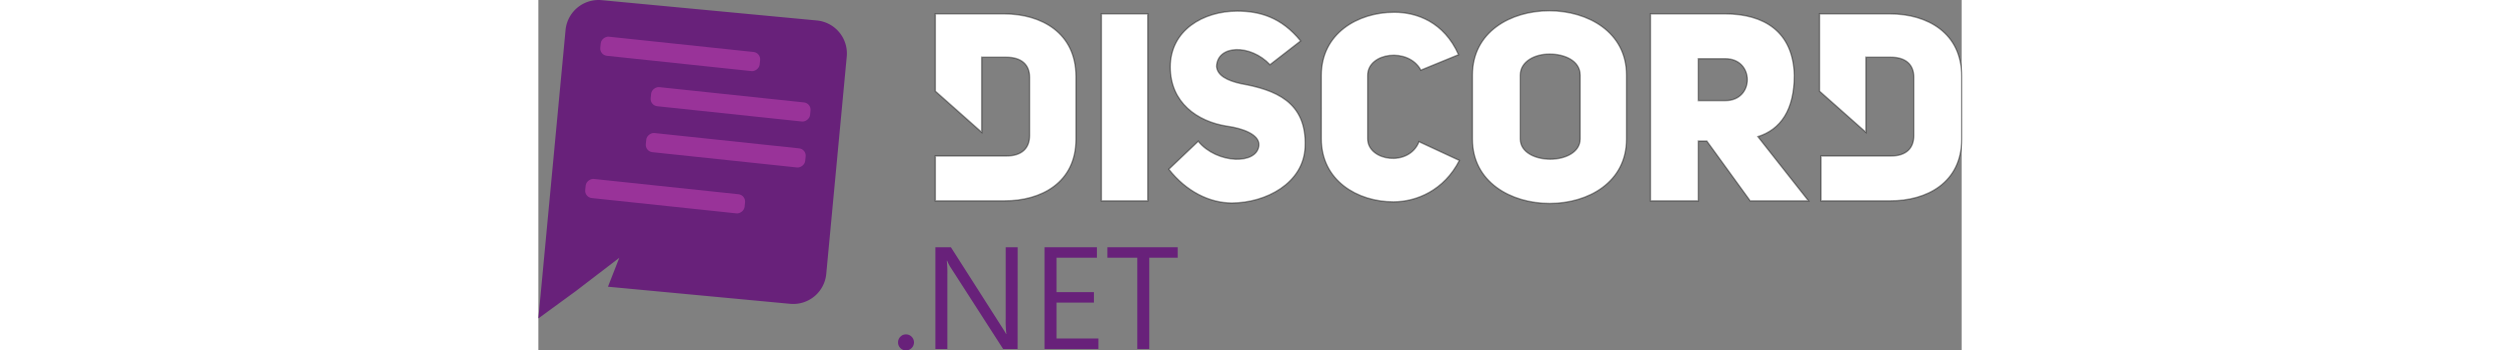 <?xml version="1.0" encoding="utf-8"?>
<svg height="100pt" viewBox="0 0 951.34 234.2" xmlns="http://www.w3.org/2000/svg">
  <rect x="0" y="0" width="951.34" height="234.2" fill="#808080" stroke="none"/>
  <defs>
    <style>.cls-1{fill:#68217a;}.cls-2{fill:#fff;}.cls-3{fill:#939;}</style>
  </defs>
  <title>Combinationmark White</title>
  <g id="Layer_2" data-name="Layer 2">
    <g id="Layer_1-2" data-name="Layer 1">
      <path class="cls-1" d="M245.7,234.2a4.94,4.94,0,0,1-3.73-1.57,5.07,5.07,0,0,1-1.54-3.74,5.24,5.24,0,0,1,1.54-3.8,5,5,0,0,1,3.73-1.57,5.15,5.15,0,0,1,3.81,1.57,5.31,5.31,0,0,1,1.57,3.8,5.36,5.36,0,0,1-5.38,5.31Z"/>
      <path class="cls-1" d="M320.34,233.26h-9.68l-35.21-54.67a23.56,23.56,0,0,1-2.21-4.33H273a72.21,72.21,0,0,1,.38,9.45v49.55h-8v-68h10.37l34.15,53.45c1.44,2.23,2.35,3.74,2.76,4.55h.19a71.32,71.32,0,0,1-.47-10v-48h8Z"/>
      <path class="cls-1" d="M374.34,233.26h-36v-68h35v7h-27v23h25v7h-25v24h28Z"/>
      <path class="cls-1" d="M427.34,172.26h-19v61h-8v-61h-20v-7h47Z"/>
      <path class="cls-2" d="M311.44,9.26h-46.1V60.94l31,27.49V38.26h16.39c10.45,0,15.61,5.19,15.61,13.31v39.1c0,8.13-4.88,13.59-15.61,13.59H265.34v30h46.1c24.71.14,47.9-12.3,47.9-41.11V51.07C359.34,22,336.15,9.26,311.44,9.26Zm242.9,83.51V50.34c0-15.3,27.28-18.88,35.54-3.45L615.1,36.56c-9.78-21.91-28-28.38-43-28.38-24.52,0-48.77,14.32-48.77,42.16V92.77c0,28,24.25,42.16,48.22,42.16,15.43,0,33.89-7.71,44.09-27.69l-27-12.54c-6.61,17.08-34.3,13-34.3-1.93ZM469.79,55.94c-9.62-2.1-16-5.58-16.46-11.58.56-14.5,22.73-14.92,35.7-1.11l20.5-15.9C496.7,11.59,482.2,7.41,467.14,7.41c-22.73,0-44.76,12.83-44.76,37.37,0,23.85,18.12,36.53,38.06,39.6,10.18,1.4,21.48,5.44,21.2,12.55-.84,13.39-28.17,12.69-40.58-2.51L421.4,113.11C433,128,448.73,135.7,463.51,135.7c22.73,0,48-13.25,49-37.37,1.39-30.68-20.64-38.35-42.67-42.39Zm-93.45,78.32h31V9.26h-31Zm527.23-125H856.34V60.94l31,27.49V38.26H904c10.28,0,15.36,5.19,15.36,13.31v39.1c0,8.13-4.8,13.59-15.36,13.59H857.34v30h46.1c24.71.14,47.9-12.3,47.9-41.11V51.07C951.48,22,928.29,9.26,903.57,9.26ZM675.7,7.18c-25.75,0-51.36,14.13-51.36,43V93c0,28.68,25.75,43,51.64,43s51.36-14.28,51.36-43V50.14C727.34,21.45,701.45,7.18,675.7,7.18Zm20.64,85.7c0,8.92-10,13.52-19.93,13.52s-20.07-4.46-20.07-13.52V50.23c0-9.2,9.75-14.08,19.51-14.08,10.17,0,20.49,4.46,20.49,14.08V92.88ZM839.49,50.37C838.79,21,818.94,9.26,793.35,9.26h-50v125h32v-40H781l29,40h39L815.16,91.34C830.27,86.58,839.49,73.58,839.49,50.37Zm-46,16.89H775.34v-28h18.12c19.49,0,19.49,28,0,28Z" style="stroke: rgba(0, 0, 0, 0.37);"/>
      <path class="cls-1" d="M42.28.1,186.2,13.67a22.18,22.18,0,0,1,19.93,24.21l-13.7,145.2a22.16,22.16,0,0,1-24.1,20L46.53,191.64l7.57-19.33-15,11.49L25,194.6,0,212.83,18.17,20.15A22.17,22.17,0,0,1,42.28.1Z"/>
      <rect class="cls-3" x="88.38" y="-17.52" width="12.85" height="107.11" rx="4.91" transform="translate(49 126.52) rotate(-83.96)"/>
      <rect class="cls-3" x="122.07" y="16.17" width="12.85" height="107.11" rx="4.91" transform="translate(45.64 190.18) rotate(-83.96)"/>
      <rect class="cls-3" x="78.32" y="77.57" width="12.85" height="107.11" rx="4.91" transform="translate(-54.57 201.6) rotate(-83.96)"/>
      <rect class="cls-3" x="118.83" y="46.87" width="12.85" height="107.11" rx="4.91" transform="translate(12.2 214.42) rotate(-83.96)"/>
    </g>
  </g>
</svg>
